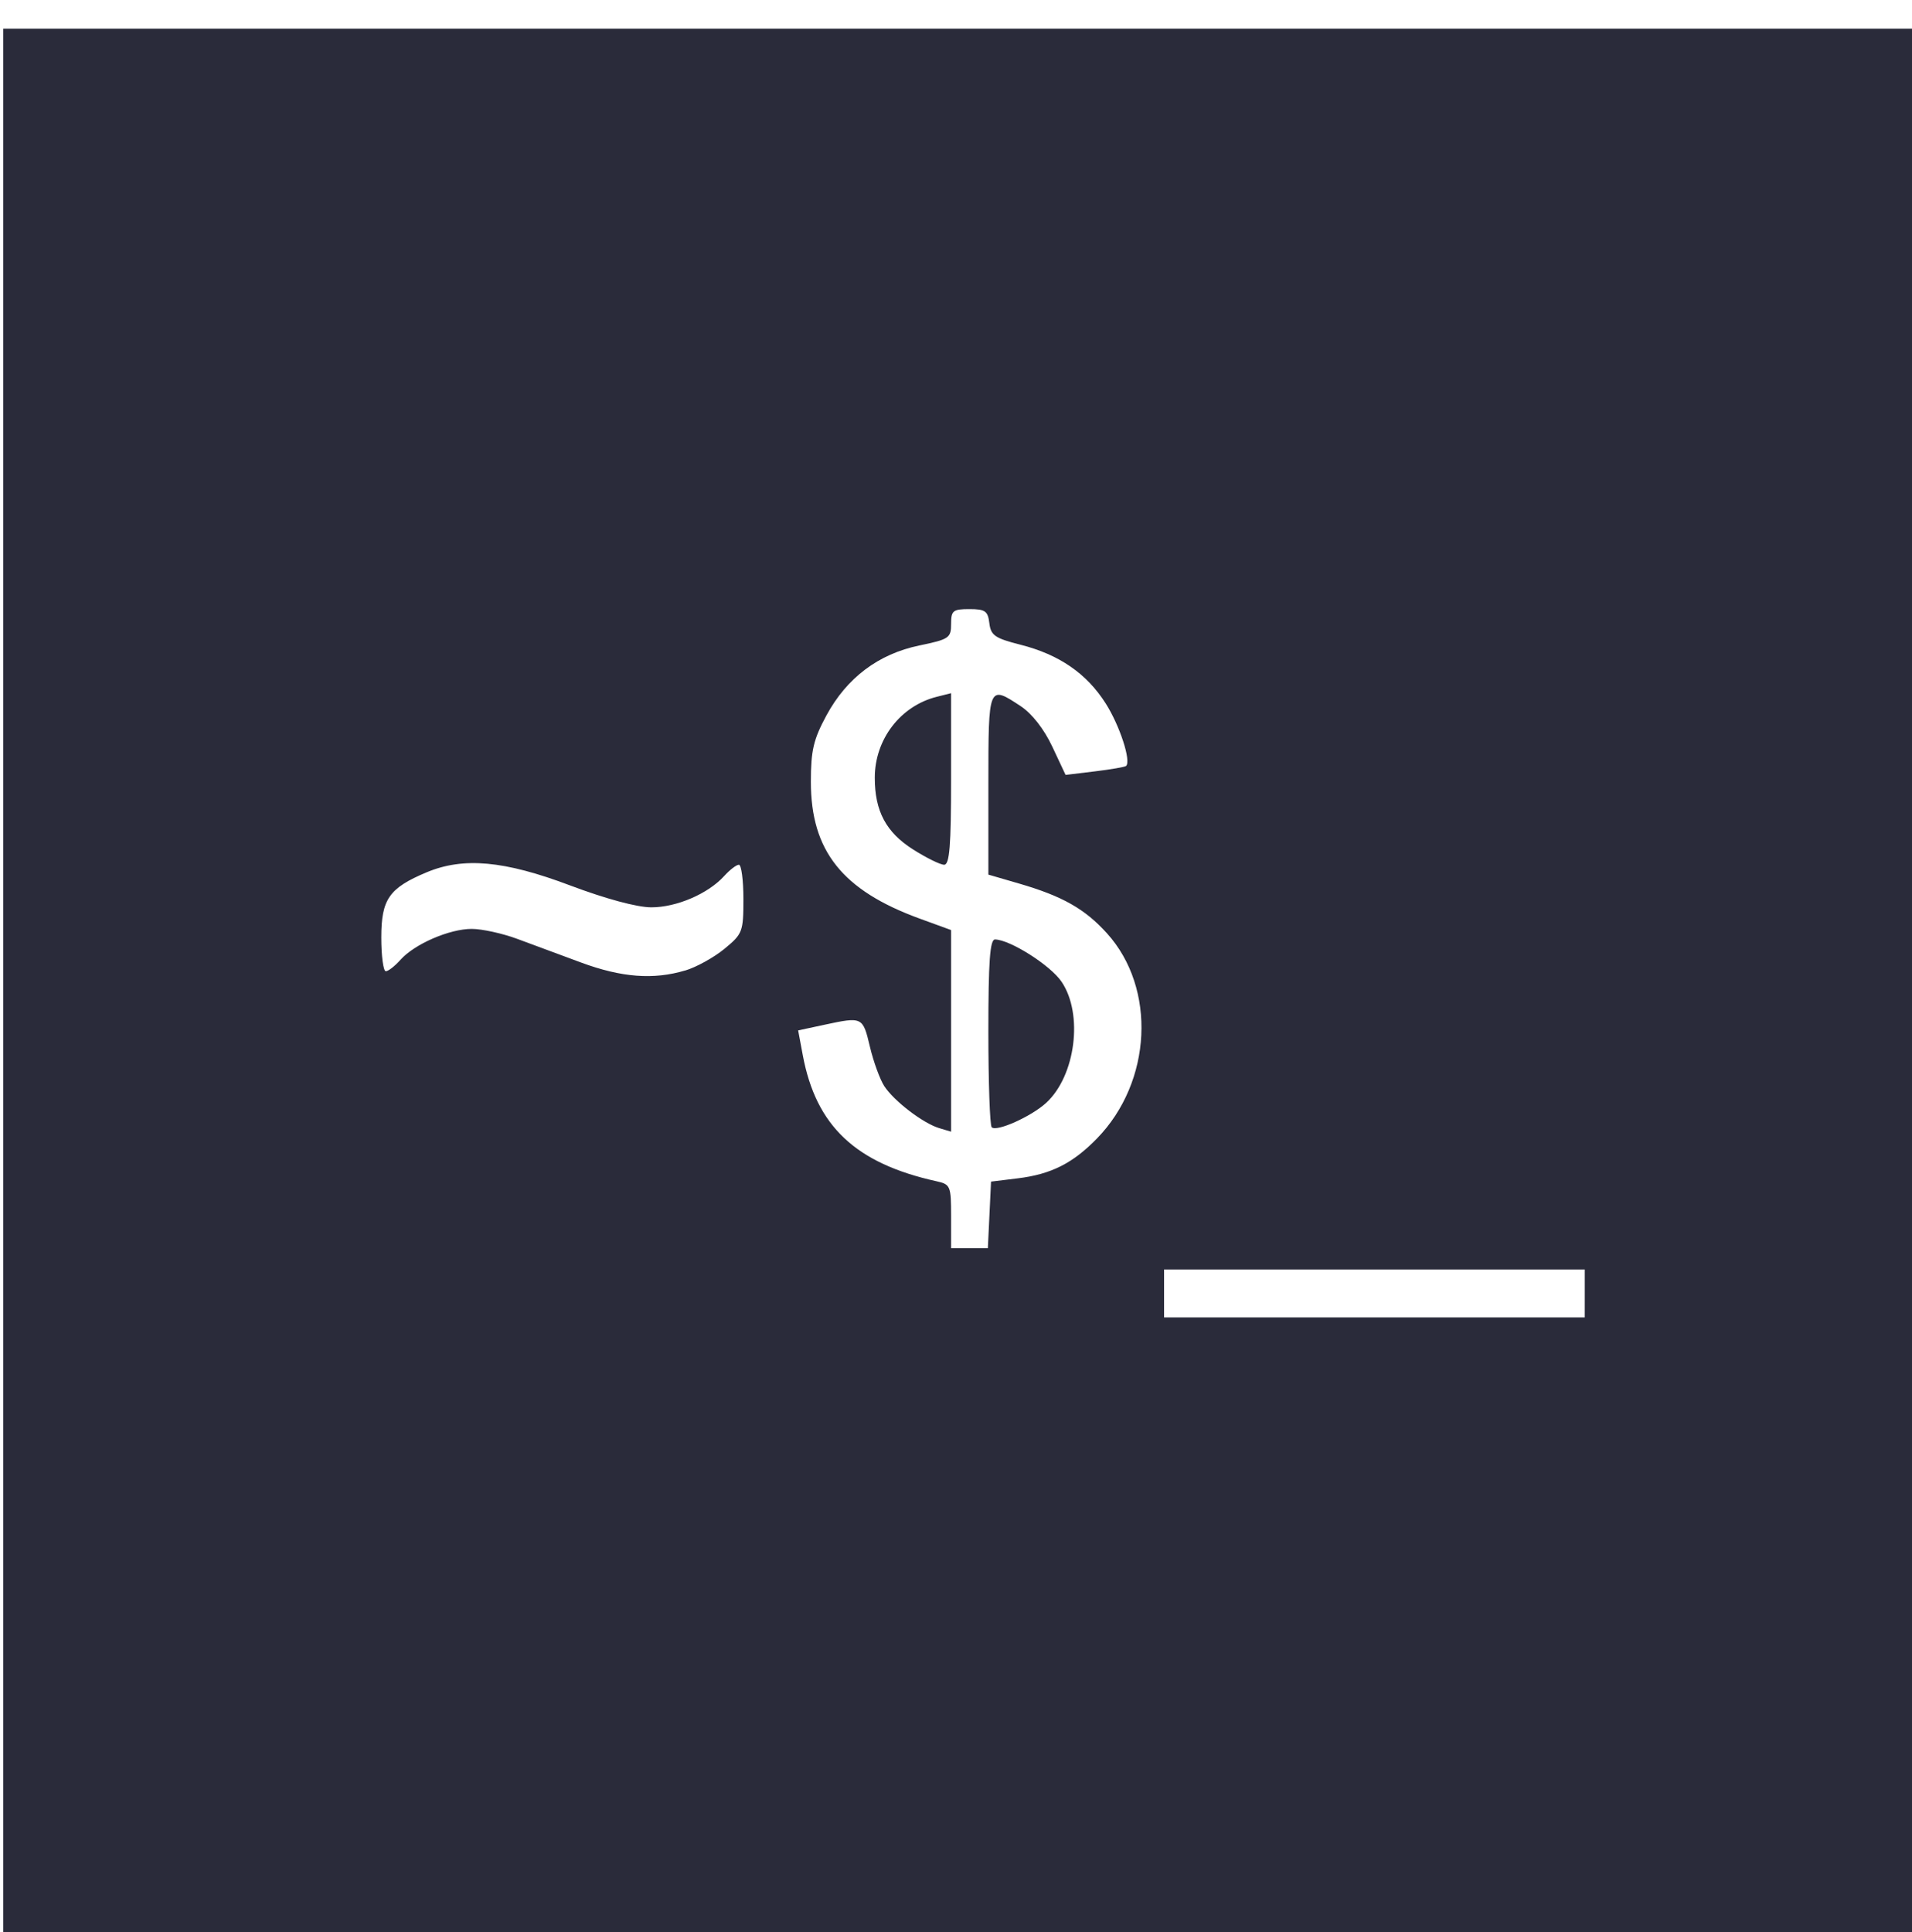 <?xml version="1.0" encoding="UTF-8" standalone="no"?>
<!-- Created with Inkscape (http://www.inkscape.org/) -->

<svg
   xmlns:dc="http://purl.org/dc/elements/1.1/"
   xmlns:cc="http://creativecommons.org/ns#"
   xmlns:rdf="http://www.w3.org/1999/02/22-rdf-syntax-ns#"
   xmlns:svg="http://www.w3.org/2000/svg"
   xmlns="http://www.w3.org/2000/svg"
   xmlns:sodipodi="http://sodipodi.sourceforge.net/DTD/sodipodi-0.dtd"
   xmlns:inkscape="http://www.inkscape.org/namespaces/inkscape"
   width="95mm"
   height="96mm"
   viewBox="0 0 95 96"
   version="1.1"
   id="svg8"
   sodipodi:docname="logoavatar.svg"
   inkscape:dataloss="true">
  <defs
     id="defs2" />
  <sodipodi:namedview
     id="base"
     pagecolor="#ffffff"
     bordercolor="#666666"
     borderopacity="1.0"
     inkscape:pageopacity="0.0"
     inkscape:pageshadow="2"
     inkscape:zoom="0.85217826"
     inkscape:cx="341.00418"
     inkscape:cy="157.24267"
     inkscape:document-units="mm"
     inkscape:current-layer="layer1"
     inkscape:document-rotation="0"
     showgrid="false"
     units="mm"
     inkscape:window-width="1366"
     inkscape:window-height="711"
     inkscape:window-x="0"
     inkscape:window-y="0"
     inkscape:window-maximized="1" />
  <g
     inkscape:groupmode="layer"
     id="layer2"
     inkscape:label="background" />
  <g
     inkscape:label="Layer 1"
     inkscape:groupmode="layer"
     id="layer1">
    <path
       style="fill:#2a2b3a;stroke-width:0.265"
       d="M 0.16,49.049 V 1.424 h 47.625 47.625 V 49.049 96.674 H 47.785 0.16 Z M 78.742,64.263 V 63.072 H 68.29 57.839 v 1.191 1.191 h 10.451 10.451 z m -29.58,-3.903 0.079,-1.654 1.333,-0.163 c 1.652,-0.202 2.735,-0.748 3.938,-1.987 2.732,-2.813 2.956,-7.455 0.491,-10.184 -1.099,-1.217 -2.217,-1.849 -4.381,-2.478 l -1.513,-0.44 v -4.479 c 0,-4.951 5.29e-4,-4.953 1.615,-3.884 0.55,0.364 1.156,1.141 1.56,2.002 l 0.661,1.407 1.455,-0.176 c 0.8,-0.097 1.499,-0.218 1.553,-0.27 0.257,-0.247 -0.317,-2.005 -1.013,-3.102 -0.945,-1.491 -2.312,-2.432 -4.244,-2.922 -1.262,-0.32 -1.466,-0.462 -1.539,-1.069 -0.072,-0.604 -0.208,-0.699 -0.992,-0.699 -0.819,0 -0.908,0.073 -0.908,0.741 0,0.692 -0.104,0.762 -1.578,1.067 -2.032,0.42 -3.608,1.607 -4.618,3.478 -0.645,1.195 -0.772,1.738 -0.772,3.3 0,3.423 1.564,5.389 5.399,6.788 l 1.569,0.572 v 5.009 5.009 L 46.661,56.048 C 45.859,55.804 44.425,54.708 43.94,53.968 43.723,53.637 43.4,52.752 43.222,52.002 42.869,50.515 42.854,50.508 40.956,50.915 l -1.299,0.279 0.23,1.229 c 0.658,3.524 2.623,5.377 6.642,6.265 0.695,0.154 0.728,0.232 0.728,1.743 v 1.582 h 0.913 0.913 z m 0.112,-4.354 c -0.091,-0.091 -0.166,-2.23 -0.166,-4.752 0,-3.496 0.079,-4.584 0.331,-4.579 0.759,0.017 2.755,1.285 3.307,2.102 1.087,1.606 0.698,4.669 -0.763,6.014 -0.739,0.68 -2.468,1.456 -2.709,1.215 z M 45.37,42.206 c -1.345,-0.853 -1.907,-1.907 -1.905,-3.57 0.002,-1.905 1.274,-3.564 3.08,-4.017 l 0.711,-0.179 v 4.262 c 0,3.328 -0.076,4.262 -0.345,4.262 -0.19,0 -0.883,-0.341 -1.541,-0.758 z m -11.323,6.012 c 0.554,-0.166 1.431,-0.651 1.949,-1.078 0.9,-0.742 0.941,-0.849 0.941,-2.476 0,-0.935 -0.101,-1.701 -0.224,-1.701 -0.123,0 -0.45,0.251 -0.728,0.557 -0.799,0.884 -2.368,1.559 -3.621,1.559 -0.708,0 -2.272,-0.422 -4.045,-1.091 -3.263,-1.231 -5.291,-1.415 -7.121,-0.649 -1.866,0.781 -2.253,1.338 -2.253,3.241 0,0.921 0.101,1.674 0.224,1.674 0.123,0 0.45,-0.255 0.728,-0.567 0.699,-0.785 2.439,-1.539 3.547,-1.536 0.509,0.002 1.521,0.223 2.249,0.493 0.728,0.27 2.156,0.799 3.175,1.176 2.012,0.746 3.605,0.867 5.18,0.395 z"
       id="path1444" />
  </g>
</svg>
